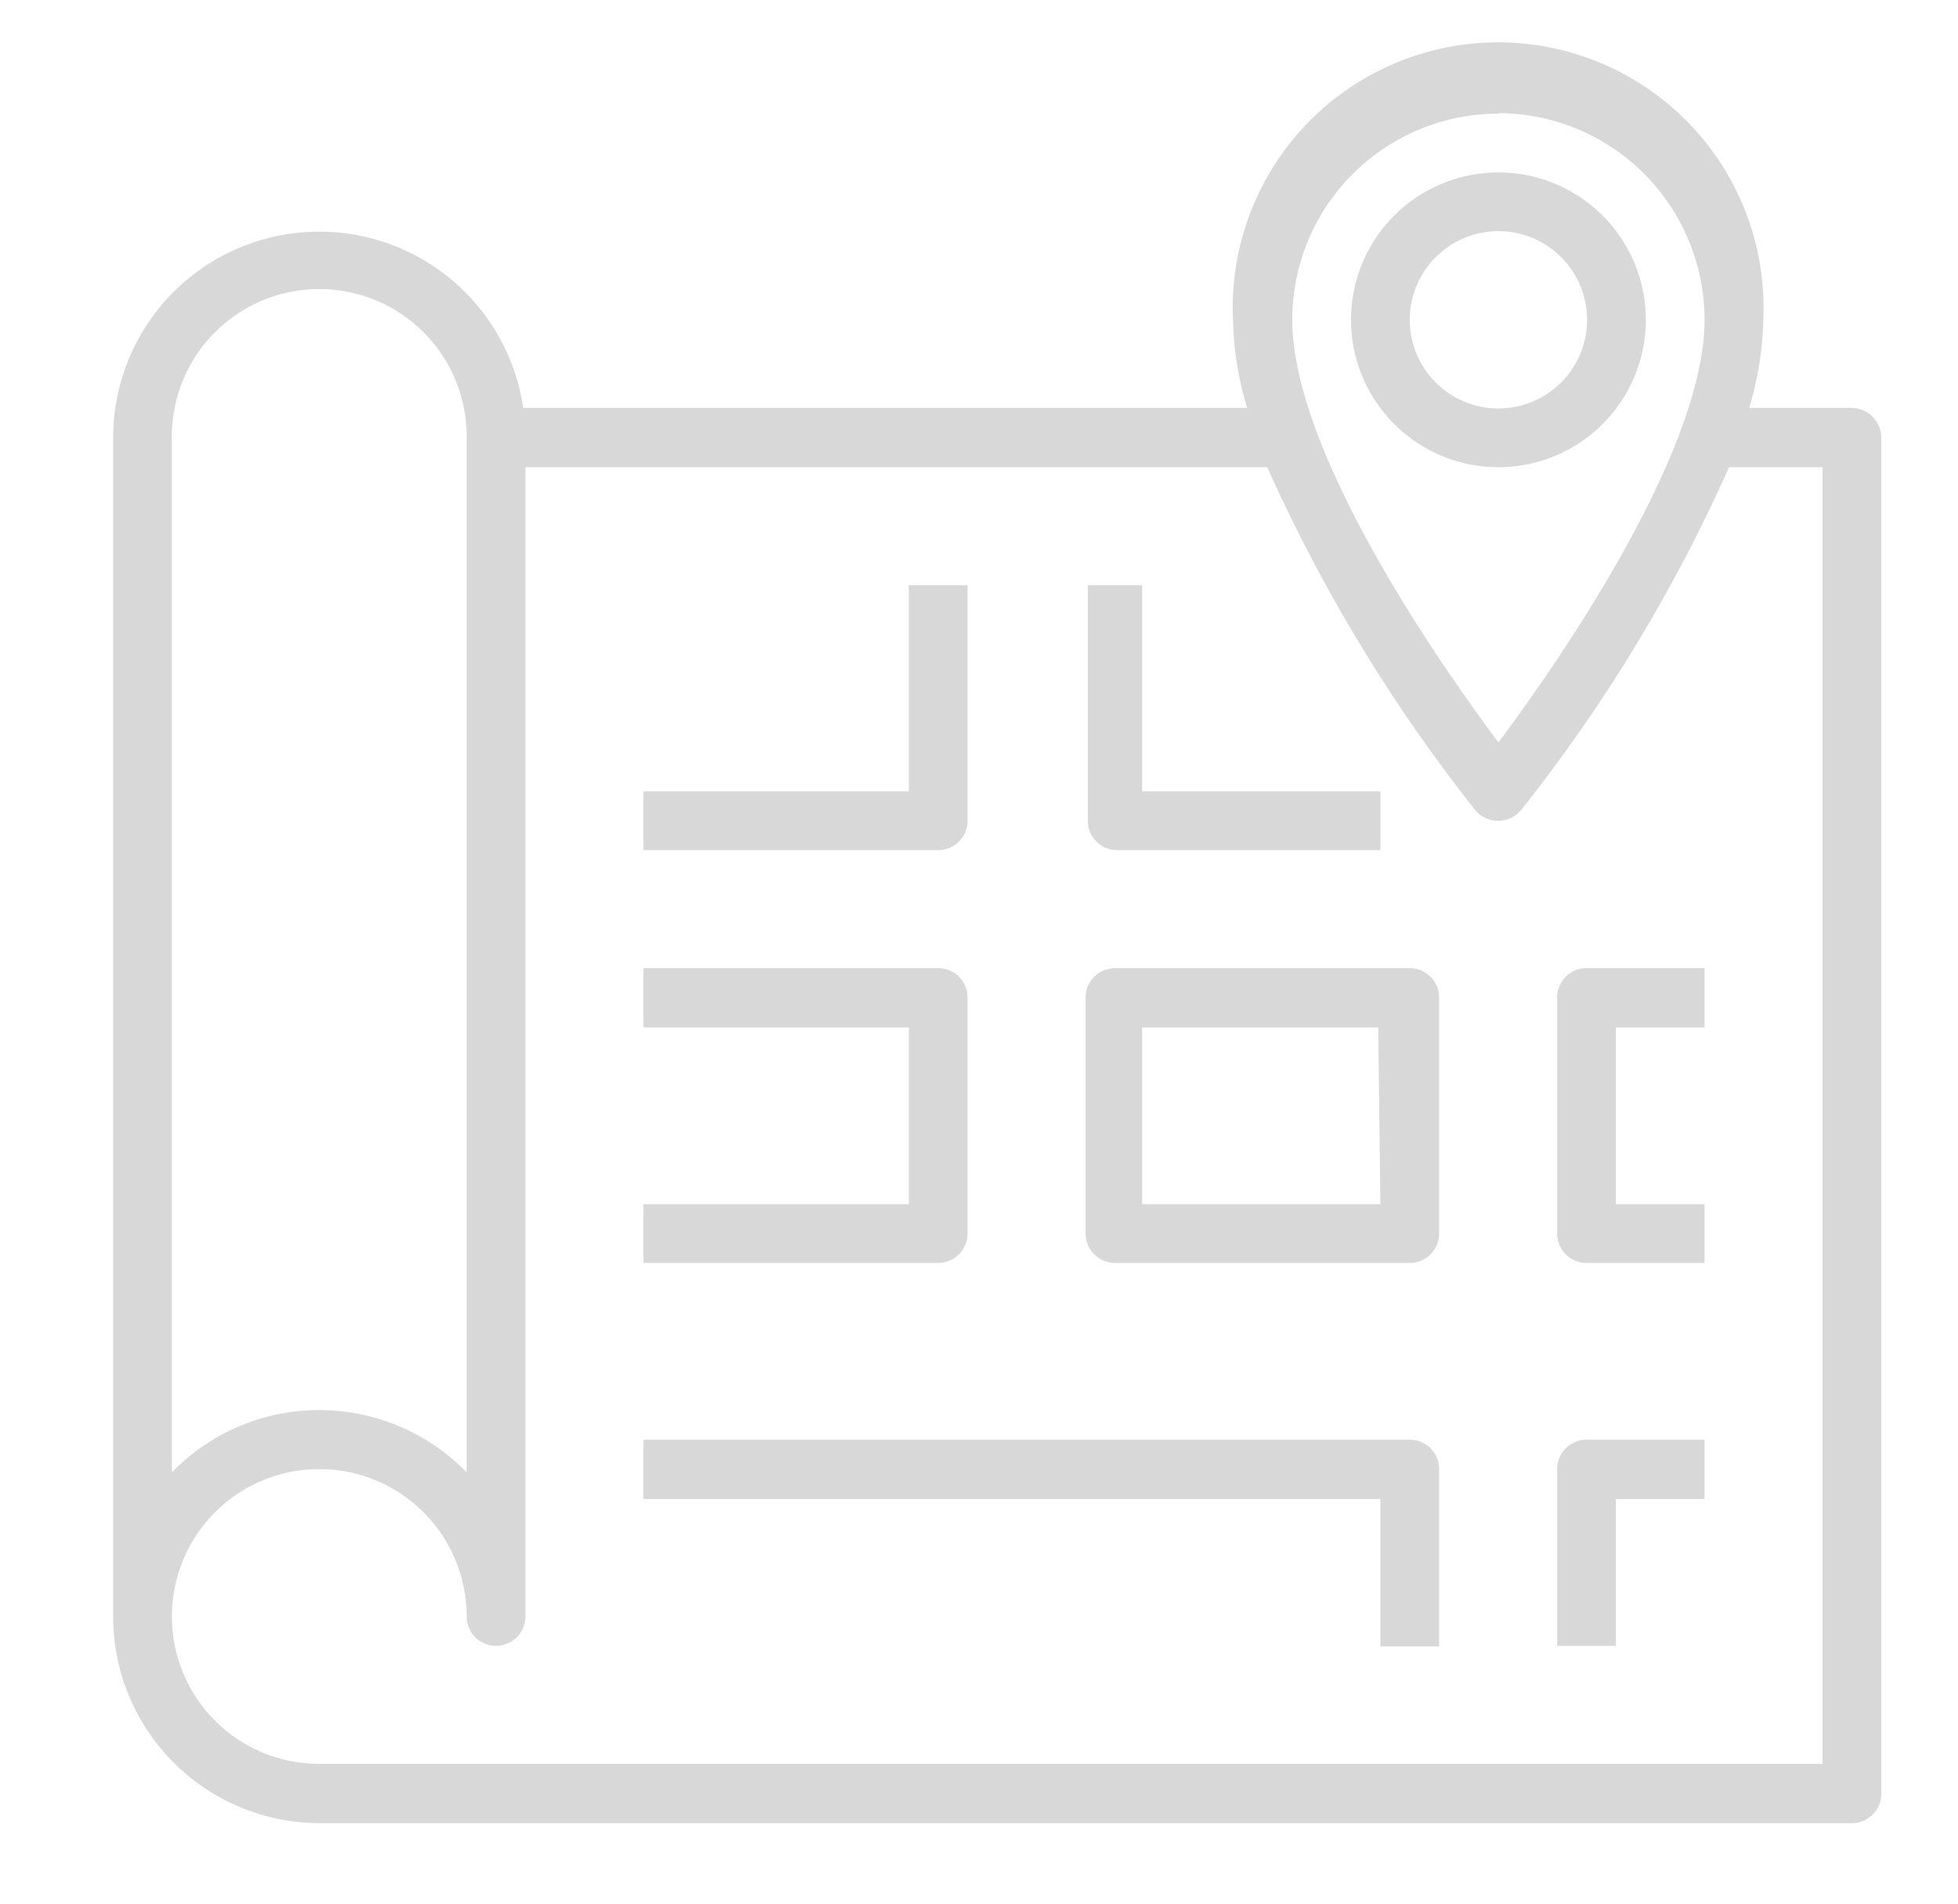 <svg id="Laag_1" data-name="Laag 1" xmlns="http://www.w3.org/2000/svg" viewBox="0 0 36 35"><defs><style>.cls-1{fill:none;}.cls-2{fill:#d8d8d8;}</style></defs><rect class="cls-1" x="0.08" y="0.77" width="20" height="24"/><g id="Artboard_8" data-name="Artboard 8"><g id="Group_2340" data-name="Group 2340"><g id="Map"><path id="Path_932" data-name="Path 932" class="cls-2" d="M34.05,7.5H32.16a6,6,0,0,0,.26-1.62,4.88,4.88,0,1,0-9.75,0,6,6,0,0,0,.26,1.62H9.62a3.79,3.79,0,0,0-7.54.55V29.72a3.8,3.8,0,0,0,3.79,3.8H34.05a.54.54,0,0,0,.54-.54V8.05a.55.55,0,0,0-.54-.55Zm-6.5-5.42a3.8,3.8,0,0,1,3.79,3.8c0,2.44-2.72,6.34-3.79,7.77-1.07-1.43-3.79-5.33-3.79-7.77a3.79,3.79,0,0,1,3.79-3.79Zm-24.39,6a2.71,2.71,0,0,1,5.42-.11V27.07A3.78,3.78,0,0,0,3.23,27l-.07.07ZM33.51,32.43H5.87a2.71,2.71,0,1,1,2.71-2.71h0a.54.54,0,1,0,1.08,0V8.59H23.3a29.75,29.75,0,0,0,3.82,6.3.55.55,0,0,0,.77.08l.08-.08a29.34,29.34,0,0,0,3.82-6.3h1.72Z"/><path id="Path_933" data-name="Path 933" class="cls-2" d="M30.26,5.88a2.71,2.71,0,1,0-2.71,2.71h0A2.71,2.71,0,0,0,30.26,5.88Zm-4.34,0a1.63,1.63,0,1,1,1.63,1.63h0A1.63,1.63,0,0,1,25.92,5.88Z"/><path id="Path_934" data-name="Path 934" class="cls-2" d="M17.79,15.09V10.76H16.71v3.79H11.83v1.08h5.42A.54.54,0,0,0,17.79,15.09Z"/><path id="Path_935" data-name="Path 935" class="cls-2" d="M20.5,15.63h4.88V14.55H21V10.76H20v4.33a.54.54,0,0,0,.54.54Z"/><path id="Path_936" data-name="Path 936" class="cls-2" d="M25.92,17.8H20.5a.54.54,0,0,0-.54.54v4.34a.54.54,0,0,0,.54.54h5.42a.54.54,0,0,0,.54-.54V18.34A.54.54,0,0,0,25.92,17.8Zm-.54,4.34H21V18.89h4.34Z"/><path id="Path_937" data-name="Path 937" class="cls-2" d="M17.79,22.68V18.34a.54.54,0,0,0-.54-.54H11.83v1.09h4.88v3.25H11.83v1.08h5.42a.54.54,0,0,0,.54-.54Z"/><path id="Path_938" data-name="Path 938" class="cls-2" d="M25.92,26.47H11.83v1.09H25.38v2.71h1.08V27A.54.54,0,0,0,25.92,26.47Z"/><path id="Path_939" data-name="Path 939" class="cls-2" d="M28.63,18.34v4.34a.54.54,0,0,0,.54.54h2.17V22.14H29.71V18.89h1.63V17.8H29.17A.54.54,0,0,0,28.63,18.34Z"/><path id="Path_940" data-name="Path 940" class="cls-2" d="M28.63,27v3.26h1.08V27.56h1.63V26.47H29.17A.54.54,0,0,0,28.63,27Z"/></g></g></g></svg>